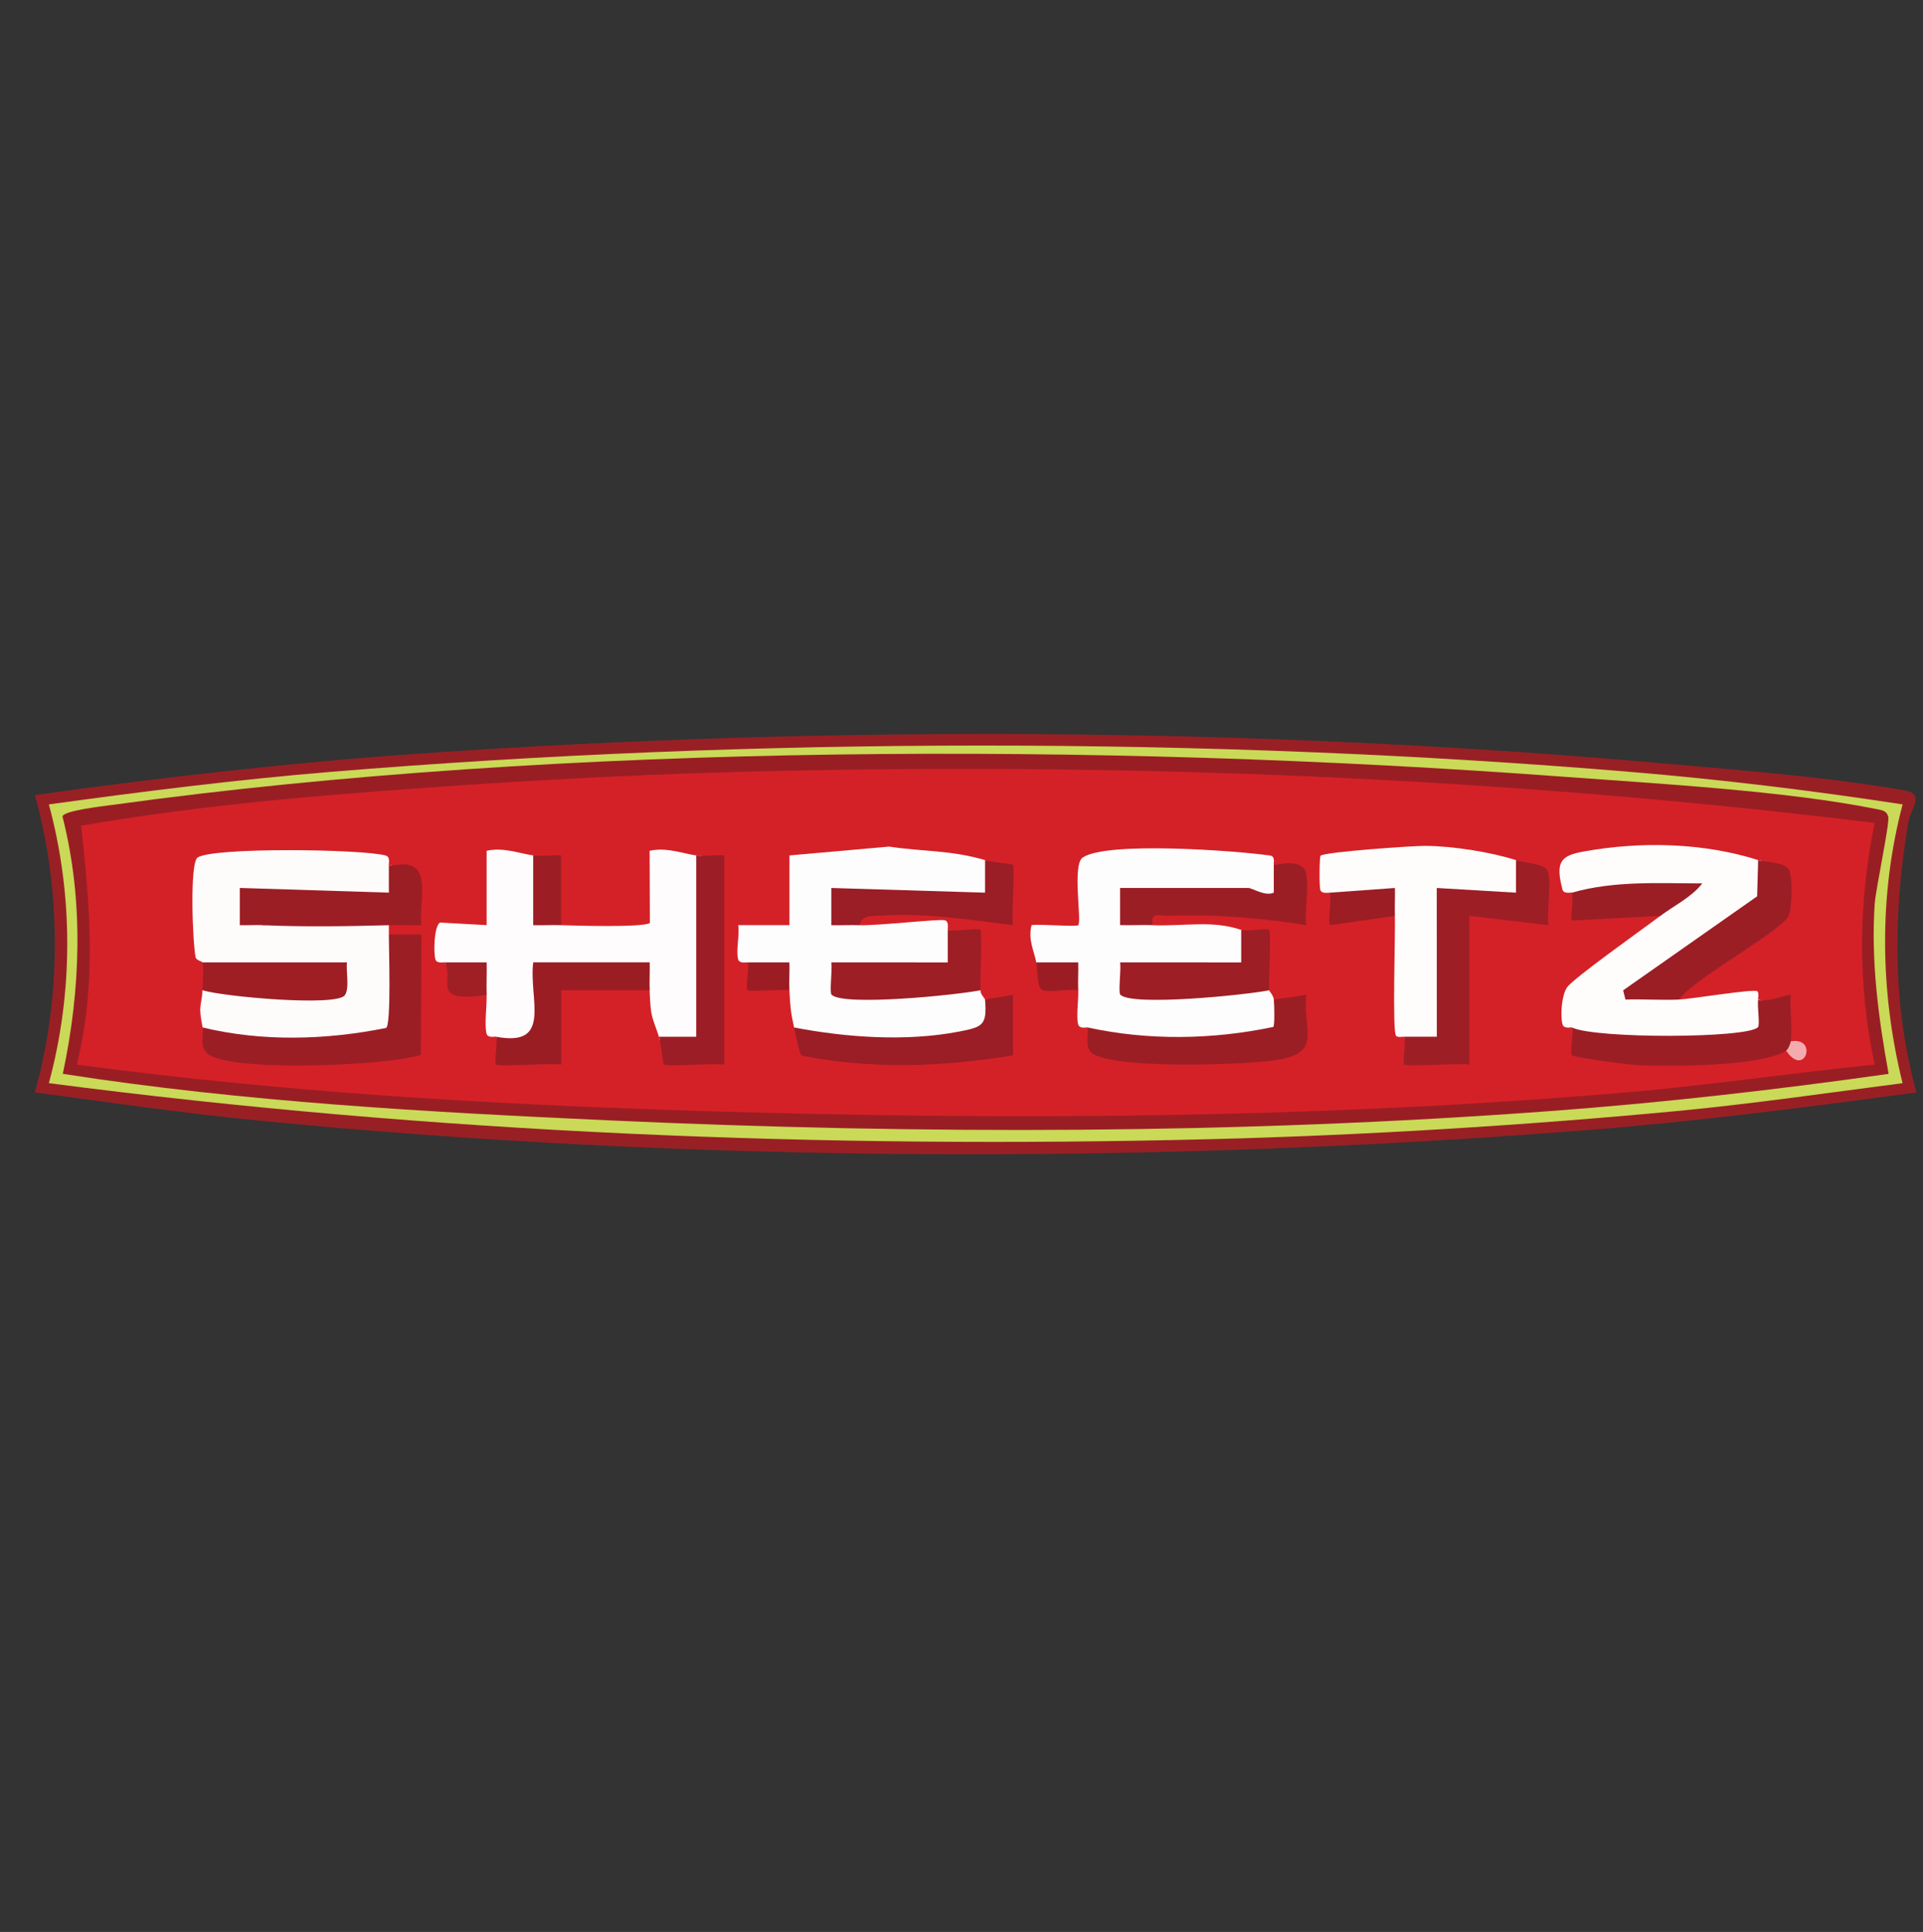 <?xml version="1.0" encoding="UTF-8"?>
<svg id="Layer_1" data-name="Layer 1" xmlns="http://www.w3.org/2000/svg" viewBox="0 0 598.91 601.53">
  <rect x="0" y="0" width="598.91" height="601.53" fill="#333333" stroke="none"/>
  <defs>
    <style>
      .cls-1 {
        fill: #fefdfd;
      }

      .cls-2 {
        fill: #9c1e24;
      }

      .cls-3 {
        fill: #9d1e25;
      }

      .cls-4 {
        fill: #9c1d24;
      }

      .cls-5 {
        fill: #cad958;
      }

      .cls-6 {
        fill: #9d1e24;
      }

      .cls-7 {
        fill: #982025;
      }

      .cls-8 {
        fill: #9b1d25;
      }

      .cls-9 {
        fill: #9b1d23;
      }

      .cls-10 {
        fill: #9c1d25;
      }

      .cls-11 {
        fill: #fefcfb;
      }

      .cls-12 {
        fill: #9b1d24;
      }

      .cls-13 {
        fill: #9e1e24;
      }

      .cls-14 {
        fill: #9b1e25;
      }

      .cls-15 {
        fill: #9f1f25;
      }

      .cls-16 {
        fill: #9c1e25;
      }

      .cls-17 {
        fill: #9d1f25;
      }

      .cls-18 {
        fill: #f5abad;
      }

      .cls-19 {
        fill: #fefcfc;
      }

      .cls-20 {
        fill: #991e24;
      }

      .cls-21 {
        fill: #d42127;
      }

      .cls-22 {
        fill: #fefdfc;
      }
    </style>
  </defs>
  <path class="cls-7" d="M596.9,340.15c-33.46,4.48-67.13,8.88-100.83,11.57-135.64,10.84-280.82,10.48-416.3-2.89-23.01-2.27-46.02-5.65-68.92-8.68,8.29-29.49,8.31-63.03,0-92.59,40.1-5.62,80.66-10.23,121.14-13.02,125.58-8.66,257.3-8.19,382.93,2.89,24.7,2.18,54.2,4.41,78.32,8.69,6.45,1.15,1.84,5.61,1.13,9.78-4.77,27.88-5.11,56.89,2.52,84.25Z"/>
  <path class="cls-5" d="M592.56,250.46c-7.49,28.35-7.05,58.42-.01,86.79-23.37,3.03-46.88,6.46-70.36,8.69-47.08,4.46-97.83,7.57-144.99,8.75-120.98,3.03-242.23-1.81-361.98-17.44,7.63-28.24,7.64-58.57,0-86.79,29.07-4,58.49-7.72,87.78-10.13,131.63-10.85,272.85-11,404.69,0,28.34,2.36,56.84,5.82,84.88,10.13Z"/>
  <path class="cls-20" d="M588.2,334.36c-34.86,4.93-70.03,8.96-105.19,11.57-97.29,7.22-195.74,7.34-293.02,2.92-56.98-2.59-114.06-5.73-170.43-14.5,5.6-26.27,6.58-53.91-.1-80.12.27-1.85,12.75-3.23,15.51-3.61,141.26-19.48,308.62-19.39,450.94-8.85,29.73,2.2,70.04,4.41,98.6,10.16,1.59.32,3.04.45,3.57,2.3.56,1.96-3.9,22.49-4.22,27.33-1.17,17.75,1.18,35.44,4.34,52.79Z"/>
  <path class="cls-21" d="M583.85,256.24c-5.11,24.82-5.35,50.39,0,75.23-25.87,2.58-51.7,6.47-77.63,8.68-95.79,8.16-192.58,8.72-288.6,5.74-64.75-2.01-129.39-5.8-193.71-14.42,6.25-24.96,4.11-49.21,1.37-74.4,25.47-4.39,51.81-7.37,77.7-9.51,43.08-3.56,87.43-6.23,130.48-7.31,117.06-2.94,234.41,1.73,350.38,15.99Z"/>
  <path class="cls-1" d="M322.74,299.64c-.62-3.38-2.65-7.1-1.46-11.58,2.45-.42,13.95.58,14.52.01,1.19-1.19-1.94-18.73,1.38-21.05,7.39-5.16,48.06-2.14,58.51-.62,1.66.35.83,2.63,1.03,2.86,9.37,4.8-3.97,19.48-7.98,7.24-.3,1.13-.79,2.82-1.66,2.89-4.04.33-34.66,1.03-36.14,0-1.05-.73-1.79-1.61-2.08-2.89,2.59.83,3.71,3.73,3.36,8.7,2.97-.43,5.18.12,6.8,2.88,10.73.31,18.44-1.6,27.56,1.45,4.81.8,3.67,10.69.1,12.65l-34.78.37-.21,5.29c13.81.93,27.58.26,41.32-2.03l2.27,2.54c.01.26,1.32,1.56,1.45,2.89,4.56-.87,3.53,9.25,1.43,10.47-8.06,4.68-50.62,6.07-57.21.64-.84-.7-1.56-1.54-2.24-2.44-.08-.13-2.52.58-2.92-.95-.66-2.52.14-7.47.02-10.63-2.14-5.07-5.85-7-11.11-5.79l-1.94-2.89Z"/>
  <path class="cls-1" d="M306.78,267.81c4.99,1.28,3.93,12.36-1.39,12.99l-43.49-1.33c-.99,3.38.91,6.25,5.71,8.6,5.7.2,24.56-1.99,26.62-1.54,1.5.33.81,2.9.94,2.98,4.81.8,3.67,10.68.11,12.65l-33.36.37-.18,5.29c13.81.93,27.58.26,41.32-2.03l2.27,2.54c.05,1.33,1.42,2.56,1.45,2.89,4.72.88,3.4,6.76.73,9.71-5.97,6.57-47.37,5.69-56.39,2.6-1.72-.59-2.84-2.19-3.81-3.63-1.06-4.76-1.19-6.42-1.45-11.58-2.31-.87-3.38-2.8-3.22-5.79-5.12.98-8.4.02-9.83-2.89-.08-.13-2.52.57-2.92-.95-.75-2.85.51-7.43.02-10.64h15.96s0-21.7,0-21.7l31.03-2.75c11.05,1.64,18.97,1.04,29.89,4.2Z"/>
  <path class="cls-11" d="M63.08,299.64c-.07-.23-1.96-.7-2.14-1.5-.96-4.44-1.93-29.44.6-31.14,4.83-3.26,51.32-2.64,58.57-.63,1.63.45.86,2.81.99,2.89,4.77.42,3.55,8.71.37,11.05-1.02.75-10.56.26-13.08.1-10.35-2.66-20.58-2.69-30.72-.94-.83,3.41.59,6.28,4.27,8.59,7.85-4.48,19.28-2.83,28.07-1.51,4.4-.93,7.34-1.52,11.1,1.51v2.89l2.91,1.39c.49,4.5,1,28.04-2.27,29.84-7.9,4.33-50.78,5.73-56.73.13-.75-.7-1.36-1.54-1.93-2.43-1.4-7.29-.42-5.93,0-11.58l2.26-2.41c5.78,1.12,36.42,4.53,39.47,2.13.87-.69.49-5.36.18-5.51h-39.81s-2.1-2.89-2.1-2.89Z"/>
  <path class="cls-19" d="M166.07,266.36l2.9,1.25v17.56c2.7-.43,4.52.27,5.8,2.89,4.62.16,25.29.76,27.63-.67l-.08-22.49c5.3-1.17,10.25.86,14.51,1.45,1.13,0,2.87.28,2.9.97.34,7.02.83,54.87-1.12,56.96-1.84,1.97-13.14,2.86-13.39-1.5-2.22-6.71-2.57-5.75-2.9-14.47-2.06-1.09-3.24-3.02-3.54-5.8h-29.71s.19,14.27.19,14.27c.28,7.89-11.99,13.69-14.81,6-.08-.13-2.53.57-2.92-.94-.72-2.73.13-8.61.02-12.08-2.36-1.49-3.43-3.9-3.22-7.24-5.12.98-8.4.02-9.83-2.89-.08-.13-2.5.58-2.91-.95-.57-2.1-.47-10.11,1.43-11.44l14.54.81v-23.15c5.31-1.17,10.23.85,14.51,1.45Z"/>
  <path class="cls-22" d="M547.58,267.81c4.4.06,3.08,10.85,1.53,13.21l-37.9,26.89c5.05-.35,8.95.76,11.71,3.31,3.99-.18,23.44-3.43,24.4-2.57.64.57.11,2.46.26,2.57,4.16.65,3.88,8.47,1.49,10.87-4.53,4.54-51.69,4.09-58.56,1.19l-.95-3.38c-.08-.13-2.5.58-2.92-.95-.74-2.69-.3-8.92,1.36-11.46,1.86-2.83,24.28-18.67,29.12-22.33-.83-2.84.78-5.09,4.82-6.76.03-1.46-24.86-.05-28.28,1.46l-4.11-1.94c-.08-.13-2.53.57-2.92-.94-2.29-8.73-.53-10.58,6.73-11.88,18.03-3.24,37.41-2.65,54.22,2.7Z"/>
  <path class="cls-22" d="M472.15,267.81c5.03,1.37,3.99,12.75-1.8,12.93-7.1-.96-13.76-.98-19.97-.06l-.14,41.69c-1.72,4.26-11.52,5.19-12.91.43-.09-.14-1.96.37-2.53-.28-1.24-1.41-.18-31.92-.37-37.34-1.87-1.07-3.11-2.91-3.74-5.52l-14.34,1.03-2.24-2.74c-.08-.13-2.52.57-2.92-.95-.34-1.28-.27-10.18.1-10.56,1.14-1.17,28.56-3.1,32.58-3.07,8.56.06,20.22,1.88,28.27,4.44Z"/>
  <path class="cls-17" d="M472.15,267.81c2.42.77,8.38,1.22,9.52,2.81,1.97,2.76-.09,13.45.64,17.45l-24.66-2.9v46.31c-3.09-.54-19.61.74-20.32,0-.61-.63.65-7.71,0-8.69h10.16s-.02-46.31-.02-46.31l24.67,1.46v-10.14Z"/>
  <path class="cls-16" d="M121.1,290.96h10.16s-.16,37.47-.16,37.47c-10.4,3.45-60.61,5.58-66.61-.53-2.48-2.53-.93-5.5-1.41-8,18.55,4.51,38.57,3.92,57.18.16,1.63-1.14.84-24.72.84-29.1Z"/>
  <path class="cls-16" d="M396.72,311.22l10.15-1.45c-1.17,10.79,4.88,17.61-8.13,20.1-8.71,1.67-55.31,3.49-59.37-2.69-1.48-2.25-.17-6.41-.67-7.28,19.01,4.15,38.86,3.82,57.86-.15.5-.61.32-6.88.16-8.53Z"/>
  <path class="cls-16" d="M547.58,311.22c1.79,1.26,9.73-1.92,10.14-1.44-.38,4.64.57,9.96,0,14.47,3.39,2.33,2.63,3.68-1.45,2.89-7.85,5.08-38.48,5.13-48.57,4.32-2.27-.18-17.49-2.23-18.14-2.88-.68-.68.65-7.64-.01-8.67,7.5,3.58,54.69,3.39,57.95-.07.71-.75-.3-6.72.08-8.61Z"/>
  <path class="cls-14" d="M522.92,311.22c-5.52.25-11.13-.19-16.68,0l-.72-2.87,41.73-29.27.32-11.28c2.37.75,7.94.53,9.49,2.84,1.34,2,1.12,12.16-.05,14.54-2.46,5-29.32,19.35-34.1,26.03Z"/>
  <path class="cls-8" d="M306.78,311.22l8.7-1.45v18.8c-21.8,3.65-44.01,4.42-65.79.1-.7-.41-1.97-6.94-2.38-8.76,16.26,3.14,34.93,4.45,51.34,1.29,7.45-1.44,8.79-1.98,8.14-9.97Z"/>
  <path class="cls-10" d="M216.84,266.36c2.7.37,5.91-.28,8.71,0v65.13c-3-.52-17.99.73-18.8-.08-.31-.31-.82-6.5-1.52-8.61h11.61s0-56.43,0-56.43Z"/>
  <path class="cls-16" d="M396.72,269.25c.33.37,7.1-2.01,9.52,1.36,1.96,2.73-.09,13.47.63,17.45-14.26-2.22-28.35-3.47-42.85-2.9-2.79.11-5.82-1.49-5.01,2.89-3.37-.1-6.79.08-10.16,0v-11.58h39.9c1.31,0,5.24,2.73,7.97,1.45v-8.69Z"/>
  <path class="cls-12" d="M154.47,322.79c17.72,3.36,10.16-11.7,11.6-23.16h36.28c.08,2.88-.12,5.8,0,8.69h-27.56v23.15c-3.09-.54-19.61.74-20.32,0-.61-.63.66-7.69,0-8.69Z"/>
  <path class="cls-8" d="M306.78,267.81c2.8.81,8.38,1.15,8.7,1.45.69.64-.49,15.9,0,18.81-13.71-1.74-27.49-3.91-41.41-2.98-2.7.18-5.43-.35-6.45,2.98-2.89-.1-5.82.08-8.71,0v-11.59s47.88,1.46,47.88,1.46v-10.14Z"/>
  <path class="cls-3" d="M295.17,289.51c1.04.69,9.5-.66,10.16,0s-.12,15.74,0,18.82c-7.03,1.44-42.74,5.07-46.34,1.38-.71-.73.3-7.97-.09-10.07l36.28.02v-10.14Z"/>
  <path class="cls-6" d="M386.56,289.51c1.77.59,8.08-.61,8.71,0,.68.65-.17,15.58,0,18.82-7.03,1.44-42.74,5.07-46.34,1.38-.71-.73.3-7.97-.09-10.07l37.73.02v-10.14Z"/>
  <path class="cls-13" d="M63.08,299.64h44.97c-.32,2.82.87,8.05-.64,10.22-2.52,3.64-38.01.46-44.34-1.54.14-1.91.41-7.39,0-8.68Z"/>
  <path class="cls-16" d="M129.81,270.7c-.24,5.57-.86,11.34-1.71,16.65-1.4,1.01-22.24-.48-23.4-3.59-5.87-.47-11.7-1.1-17.47-1.89-.16,4.01-1.92,6.07-5.29,6.19-2.41-.11-4.85.09-7.26,0v-11.59s46.43,1.46,46.43,1.46v-8.69c1.32.79,5.65-1.54,8.7,1.45Z"/>
  <path class="cls-16" d="M489.55,277.94c13.23-3.77,26.99-2.9,40.62-2.88-3.38,4.34-8.77,6.88-13.05,10.11l-27.57,1.45c-.44-1.95.61-7.75,0-8.69Z"/>
  <path class="cls-16" d="M129.81,270.7c3.22,3.16.68,12.61,1.46,17.37-3.37.07-6.79-.1-10.16,0-12.56.35-26.67.56-39.17,0,3.69-4.62-.26-9.34,8.22-9.69,3.6-.15,6.1,2.41,9.04,3.1,1.89.44,4.23-1.06,6.34-.44s3.28,3.59,4.9,3.93c2.36.5,5.04-2.72,5.61-2.67.65.06,3.78,7.69,10.86,4.31-1.26-6.14-.49-10.6,2.9-15.91Z"/>
  <path class="cls-4" d="M414.12,277.94l20.32-1.46c.08,2.88-.11,5.8,0,8.69l-20.31,2.9c-.49-2.17.67-9.12,0-10.13Z"/>
  <path class="cls-2" d="M166.07,266.36c2.7.37,5.91-.28,8.71,0v21.71c-2.9-.1-5.83.08-8.72,0v-21.71Z"/>
  <path class="cls-15" d="M138.51,299.64h13.06c.08,3.36-.11,6.76,0,10.13-18.04,2.63-9.85-4.74-13.06-10.13Z"/>
  <path class="cls-9" d="M232.8,299.64h13.06c.11,2.87-.15,5.8,0,8.68-2.32-.36-12.56.52-13.06,0-.61-.63.65-7.69,0-8.69Z"/>
  <path class="cls-9" d="M322.74,299.64h13.06c.09,2.87-.12,5.8,0,8.68-2.78-.55-9.61.94-11.41-.19-1.4-.88-1.31-6.65-1.65-8.49Z"/>
  <path class="cls-18" d="M557.73,324.24c8.58-1.55,4.45,11.61-1.45,2.89.61-.39,1.37-2.22,1.45-2.89Z"/>
</svg>